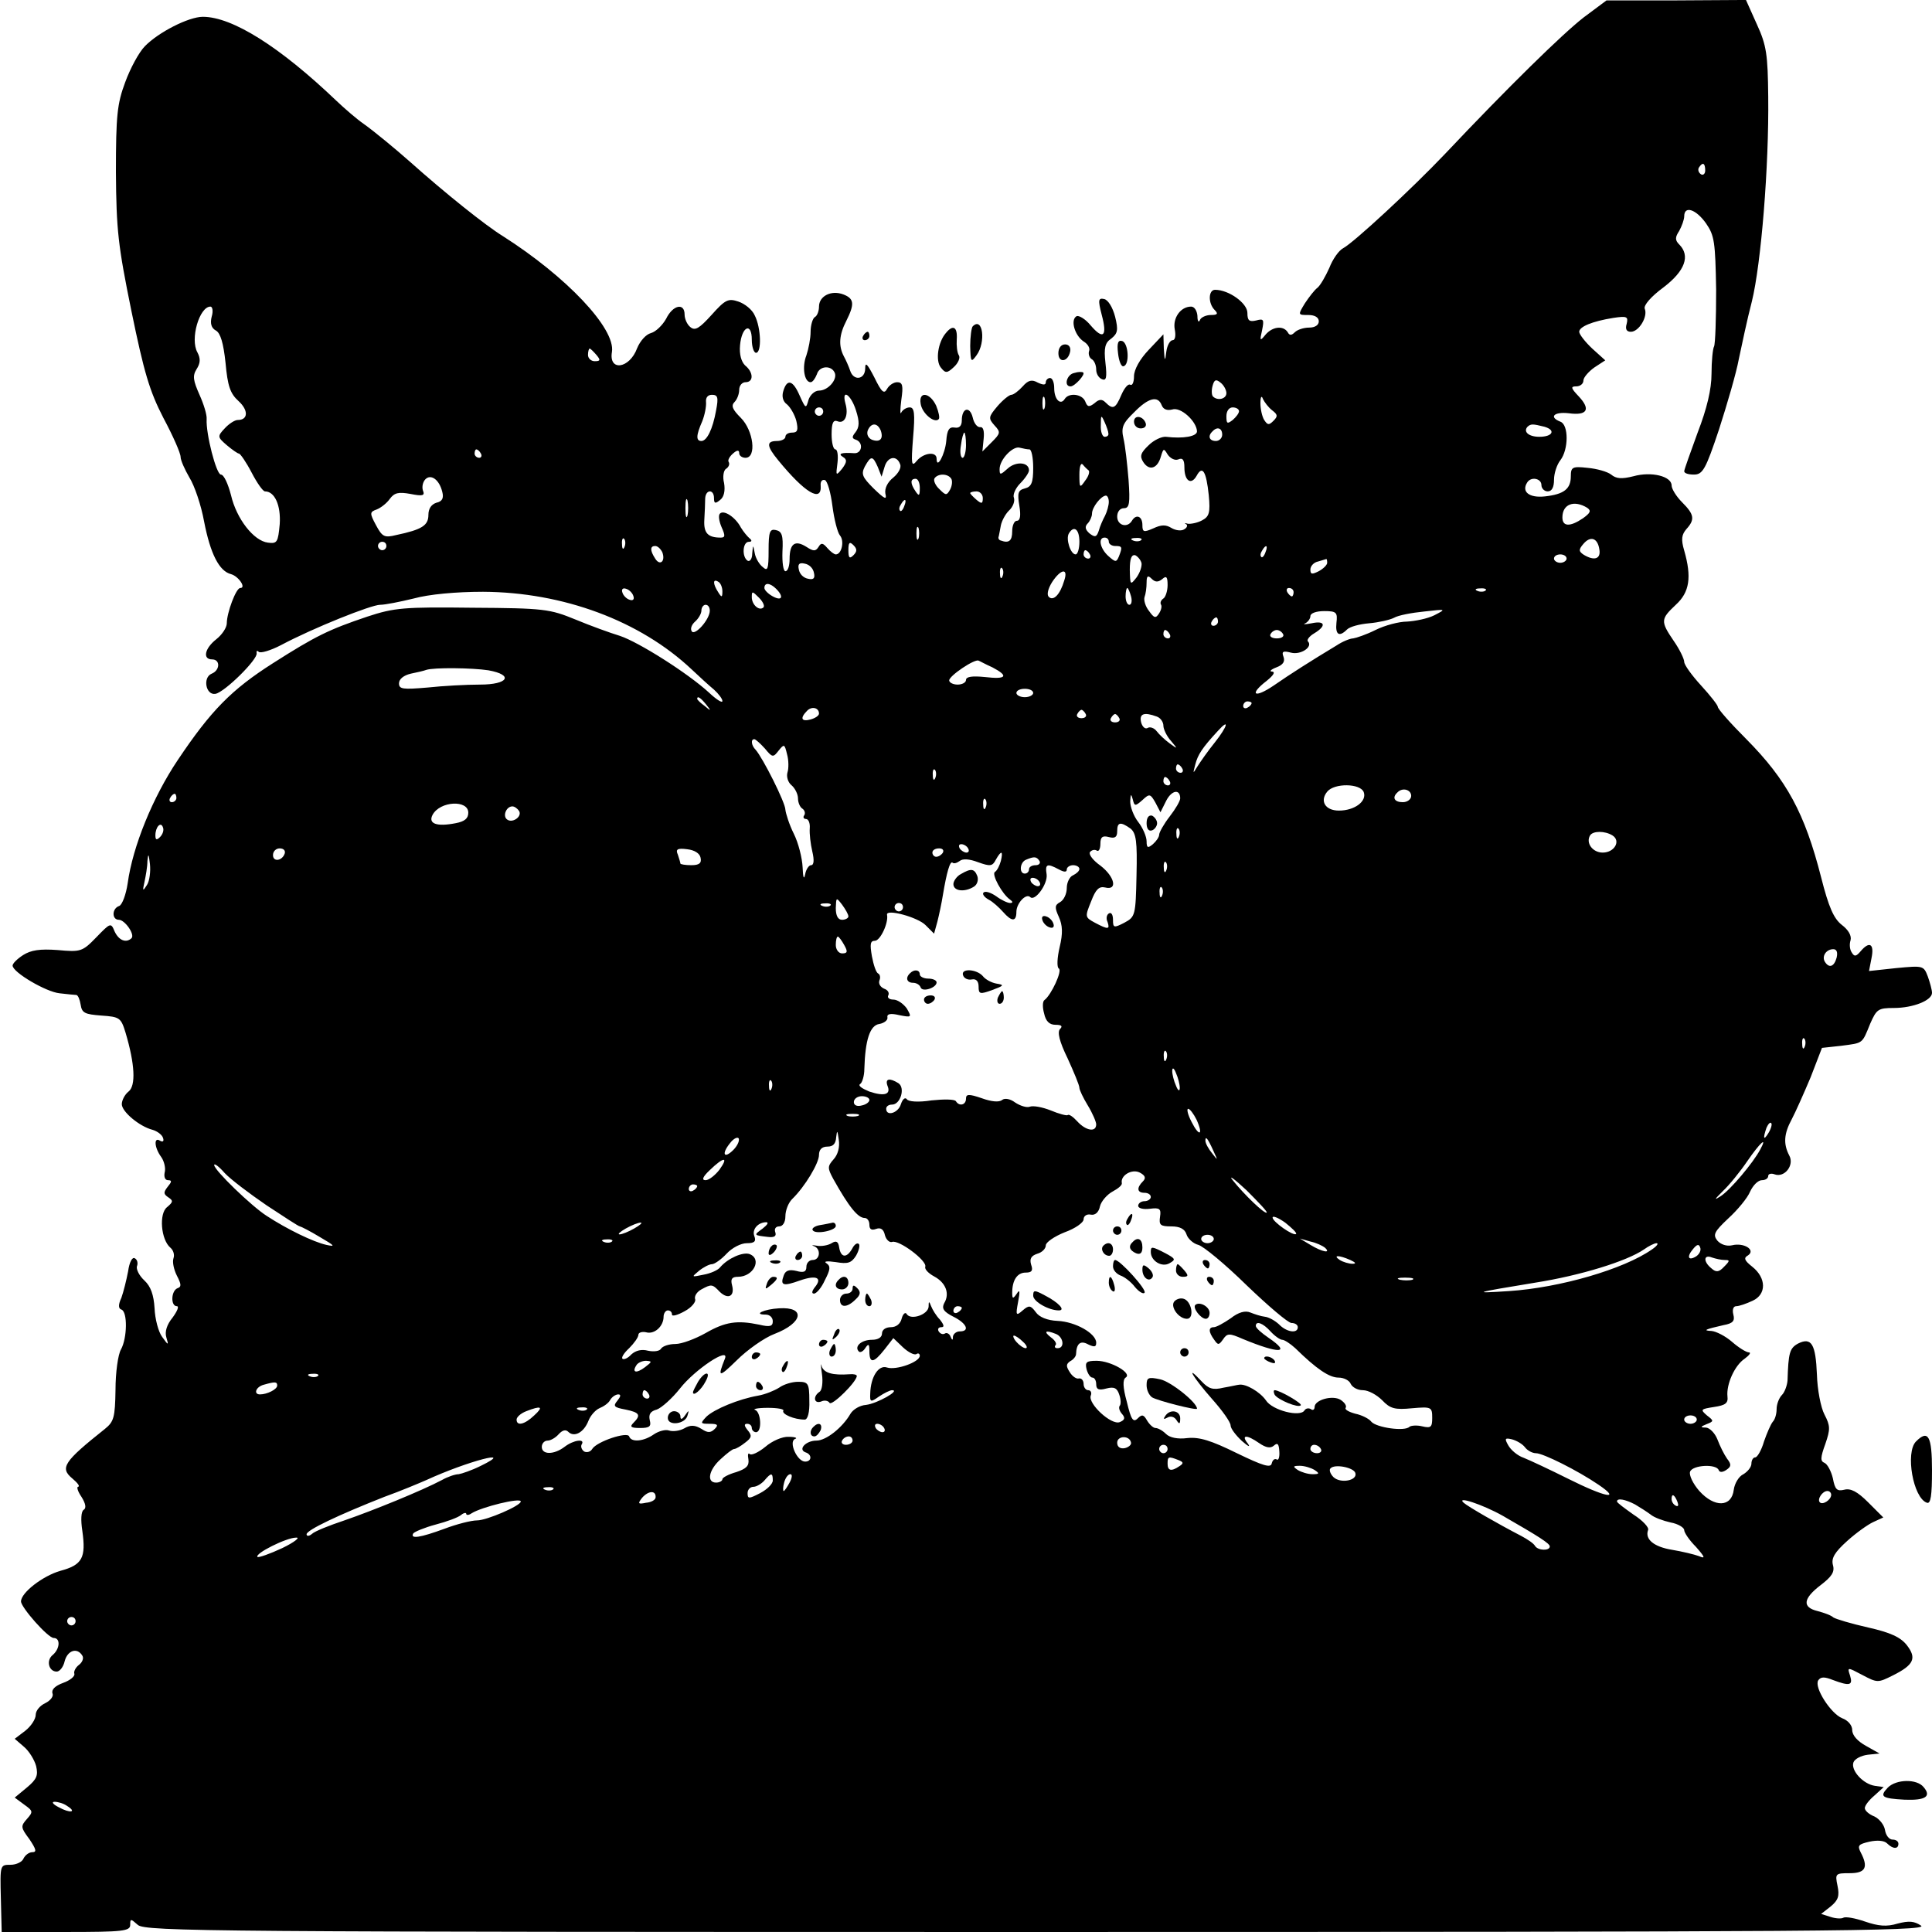 <?xml version="1.0" standalone="no"?>
<!DOCTYPE svg PUBLIC "-//W3C//DTD SVG 20010904//EN"
 "http://www.w3.org/TR/2001/REC-SVG-20010904/DTD/svg10.dtd">
<svg version="1.0" xmlns="http://www.w3.org/2000/svg"
 width="460pt" height="460pt" viewBox="0 0 460 460"
 preserveAspectRatio="xMidYMid meet">
<g transform="translate(0,460) scale(0.1,-0.1)"
fill="#000000" stroke="none">
<path d="M3770 4558 c-50 -39 -178 -164 -330 -325 -78 -82 -216 -210 -242
-224 -10 -5 -25 -26 -33 -47 -9 -20 -21 -41 -28 -47 -7 -5 -20 -22 -30 -37
-17 -28 -17 -28 8 -28 16 0 25 -6 25 -15 0 -9 -9 -15 -23 -15 -13 0 -28 -5
-34 -11 -8 -8 -13 -8 -17 0 -11 17 -37 13 -53 -6 -13 -16 -14 -15 -8 11 5 25
4 28 -14 23 -17 -4 -21 0 -21 18 0 23 -44 55 -77 55 -16 0 -17 -32 -1 -48 9
-9 7 -12 -9 -12 -12 0 -24 -6 -26 -12 -3 -7 -6 -3 -6 10 -1 12 -7 22 -15 22
-25 0 -44 -27 -39 -54 3 -15 1 -26 -5 -26 -6 0 -13 -12 -15 -27 -3 -25 -4 -24
-6 7 l-1 34 -35 -37 c-21 -22 -35 -47 -35 -63 0 -14 -4 -23 -9 -20 -5 3 -14
-8 -21 -24 -14 -33 -20 -36 -38 -18 -8 8 -15 8 -26 -2 -13 -10 -17 -9 -22 4
-7 18 -39 22 -49 6 -10 -16 -25 -1 -25 26 0 13 -4 24 -10 24 -5 0 -10 -5 -10
-10 0 -7 -6 -7 -19 -1 -14 8 -23 6 -36 -9 -10 -11 -22 -20 -27 -20 -5 0 -20
-12 -33 -27 -22 -26 -22 -29 -7 -46 15 -16 14 -19 -7 -40 l-22 -22 3 30 c2 19
-1 29 -8 28 -7 -1 -15 9 -18 23 -7 28 -26 23 -26 -7 0 -13 -6 -19 -17 -17 -13
2 -18 -5 -20 -32 -3 -32 -23 -69 -23 -42 0 18 -31 14 -47 -5 -13 -16 -14 -9
-9 55 5 58 3 72 -8 72 -8 0 -17 -6 -20 -12 -3 -7 -3 6 0 30 5 34 3 42 -10 42
-8 0 -19 -7 -24 -16 -7 -13 -13 -8 -30 27 -17 33 -22 38 -22 22 0 -27 -28 -31
-36 -5 -3 9 -10 25 -15 34 -13 25 -11 51 6 84 20 40 19 53 -7 63 -29 11 -58
-4 -58 -29 0 -10 -4 -22 -10 -25 -5 -3 -10 -19 -10 -35 0 -16 -5 -41 -10 -56
-11 -28 -5 -64 10 -64 5 0 11 9 15 19 6 21 36 22 43 2 5 -16 -17 -41 -38 -41
-10 0 -21 -10 -25 -22 -6 -22 -7 -21 -21 10 -16 37 -30 41 -39 11 -4 -13 -1
-25 9 -32 8 -7 18 -24 22 -39 5 -22 3 -28 -10 -28 -9 0 -16 -4 -16 -10 0 -5
-9 -10 -20 -10 -26 0 -25 -12 3 -46 63 -77 104 -102 101 -60 -1 9 3 15 10 13
6 -2 14 -30 18 -62 4 -31 12 -63 18 -70 11 -13 4 -45 -10 -45 -4 0 -13 7 -20
15 -11 13 -15 13 -21 3 -7 -11 -12 -11 -29 0 -27 17 -40 8 -40 -29 0 -16 -4
-29 -10 -29 -5 0 -8 21 -7 47 2 38 -1 48 -16 51 -14 3 -17 -4 -17 -48 0 -45
-2 -51 -14 -40 -8 6 -17 21 -19 33 -4 21 -4 21 -6 -1 0 -13 -6 -20 -11 -17
-14 9 -12 45 3 45 7 0 8 3 2 8 -5 4 -15 16 -21 26 -13 25 -41 43 -50 33 -4 -4
-2 -18 4 -32 9 -20 9 -25 -2 -25 -31 0 -41 11 -39 43 1 17 2 40 2 50 1 22 21
23 21 1 0 -13 3 -14 15 -4 9 7 12 22 9 40 -4 15 -1 31 5 34 6 4 9 11 6 16 -3
4 2 13 10 20 10 9 15 9 15 1 0 -6 7 -11 15 -11 27 0 19 65 -11 95 -20 20 -24
29 -15 38 6 6 11 19 11 29 0 10 7 18 15 18 20 0 19 24 -1 40 -9 9 -14 26 -12
48 4 45 28 56 28 13 0 -17 5 -31 10 -31 14 0 12 60 -3 89 -6 14 -24 28 -39 33
-24 8 -31 5 -64 -32 -29 -32 -39 -38 -50 -29 -8 6 -14 20 -14 30 0 29 -28 23
-44 -10 -9 -16 -25 -31 -36 -34 -12 -3 -26 -19 -33 -36 -18 -49 -68 -56 -60
-9 9 56 -109 180 -260 276 -42 26 -137 102 -221 177 -35 31 -86 73 -110 90
-16 11 -45 36 -65 55 -135 129 -248 200 -318 200 -34 0 -106 -37 -138 -70 -14
-14 -35 -53 -47 -86 -19 -51 -22 -79 -22 -214 1 -138 5 -174 37 -331 30 -146
43 -190 76 -254 23 -43 41 -84 41 -93 0 -8 10 -30 21 -49 12 -19 28 -66 35
-105 15 -77 36 -118 64 -125 18 -5 37 -33 22 -33 -10 0 -32 -59 -32 -84 0 -10
-11 -27 -25 -38 -28 -22 -33 -48 -10 -48 20 0 19 -26 -1 -34 -22 -9 -14 -52 9
-48 22 4 102 83 98 97 -1 5 1 7 5 3 4 -4 28 3 53 16 77 41 215 96 236 96 12 0
47 7 80 15 36 10 101 16 165 16 191 -1 374 -69 497 -185 18 -17 42 -39 53 -48
11 -10 20 -22 20 -27 0 -6 -15 4 -32 20 -50 46 -167 120 -212 135 -23 7 -70
24 -106 39 -61 25 -75 27 -245 28 -164 2 -186 0 -250 -21 -92 -31 -123 -46
-225 -111 -99 -63 -148 -113 -227 -231 -59 -88 -107 -205 -119 -293 -4 -27
-13 -51 -20 -54 -18 -6 -18 -33 -1 -33 14 0 39 -35 30 -44 -13 -12 -30 -5 -40
16 -9 22 -10 21 -44 -14 -33 -34 -37 -35 -92 -30 -42 3 -63 0 -82 -12 -14 -9
-25 -20 -25 -25 0 -16 80 -63 112 -66 18 -2 36 -4 40 -4 4 -1 8 -11 10 -23 3
-20 10 -23 49 -26 44 -3 47 -5 58 -41 22 -74 25 -126 7 -140 -9 -7 -16 -21
-16 -30 0 -18 42 -53 73 -61 11 -3 23 -12 25 -19 3 -8 0 -11 -7 -7 -15 10 -14
-16 3 -39 7 -10 11 -27 8 -37 -2 -10 1 -18 8 -18 10 0 9 -4 -1 -16 -10 -13
-10 -17 2 -25 12 -8 11 -11 -3 -23 -20 -15 -15 -78 8 -97 7 -6 10 -17 7 -25
-3 -9 1 -27 8 -41 11 -21 11 -27 2 -30 -16 -6 -17 -43 -2 -43 6 0 1 -12 -10
-27 -14 -17 -19 -34 -15 -47 6 -20 5 -20 -10 1 -9 12 -17 43 -18 68 -2 32 -9
52 -24 66 -13 12 -20 27 -18 34 3 7 1 16 -5 19 -6 4 -13 -9 -16 -31 -4 -21
-11 -49 -16 -63 -8 -17 -7 -26 0 -28 15 -5 14 -68 -1 -95 -7 -12 -13 -55 -13
-96 -1 -66 -4 -76 -25 -93 -98 -78 -108 -93 -78 -118 13 -11 19 -19 14 -20 -4
0 -1 -11 8 -24 10 -16 12 -27 5 -31 -6 -4 -7 -24 -3 -50 9 -64 0 -81 -52 -95
-42 -12 -94 -52 -94 -73 0 -14 64 -87 78 -87 16 0 15 -25 -2 -40 -17 -13 -10
-40 9 -40 7 0 16 11 19 25 7 26 30 33 42 13 4 -6 0 -16 -8 -22 -8 -6 -13 -16
-11 -21 2 -6 -10 -16 -27 -22 -19 -7 -28 -16 -25 -25 3 -7 -5 -17 -17 -23 -13
-6 -23 -18 -23 -28 0 -10 -11 -27 -25 -38 l-25 -19 22 -19 c12 -10 25 -31 29
-46 5 -22 2 -31 -22 -51 l-29 -24 23 -17 c21 -15 21 -17 6 -34 -15 -17 -15
-20 6 -48 16 -24 18 -31 7 -31 -8 0 -17 -7 -21 -15 -3 -8 -17 -15 -31 -15 -25
0 -25 0 -23 -80 l2 -80 153 0 c136 0 153 2 153 17 0 15 1 15 18 0 17 -16 180
-17 2143 -17 1863 0 2121 2 2103 15 -16 11 -29 12 -56 5 -26 -8 -46 -6 -78 5
-23 8 -46 12 -51 9 -5 -3 -19 -2 -31 2 l-22 7 23 18 c18 15 21 25 16 49 -6 29
-5 30 29 30 38 0 45 14 26 50 -8 16 -5 19 21 25 18 4 35 3 42 -4 14 -14 27
-14 27 -1 0 6 -6 10 -14 10 -8 0 -16 10 -18 23 -2 12 -13 26 -25 32 -13 5 -23
14 -23 20 0 6 10 19 23 30 l22 20 -21 3 c-28 4 -58 37 -51 56 3 8 18 16 34 18
l28 3 -32 18 c-20 11 -33 25 -33 38 0 11 -10 23 -24 28 -27 11 -67 73 -57 90
6 9 15 9 35 1 40 -15 48 -13 41 10 -7 21 -7 21 29 2 36 -19 37 -19 73 -1 50
25 57 41 33 72 -15 19 -39 30 -92 42 -40 9 -77 20 -83 24 -5 5 -22 11 -37 15
-38 9 -35 30 7 62 26 20 34 31 29 48 -4 16 4 30 34 57 21 19 49 39 62 45 l24
11 -36 36 c-26 26 -42 34 -57 30 -17 -4 -22 0 -27 27 -4 17 -13 34 -20 37 -10
4 -10 12 2 45 12 35 12 43 -2 70 -9 17 -17 60 -18 95 -3 73 -13 90 -45 74 -20
-11 -23 -22 -25 -88 -1 -12 -7 -28 -13 -34 -7 -7 -13 -22 -13 -34 0 -12 -4
-25 -9 -30 -5 -6 -14 -27 -21 -47 -6 -21 -16 -38 -21 -38 -5 0 -9 -7 -9 -15 0
-8 -9 -19 -19 -25 -11 -5 -21 -22 -23 -37 -5 -42 -46 -43 -82 -3 -15 17 -25
38 -22 46 6 16 62 19 68 4 2 -6 9 -6 18 0 12 8 13 13 2 27 -7 10 -17 30 -23
46 -6 15 -18 27 -27 28 -14 0 -14 2 1 8 18 7 18 8 1 21 -16 14 -15 15 17 20
27 4 34 9 32 25 -3 29 17 74 41 90 11 8 16 15 10 15 -6 0 -24 11 -40 25 -16
14 -38 25 -49 26 -22 1 -15 4 29 14 22 4 27 10 23 25 -3 12 0 20 7 20 7 0 24
6 39 13 33 15 33 54 -1 81 -19 15 -21 21 -10 27 19 13 -10 31 -38 24 -13 -3
-27 2 -35 11 -11 14 -8 21 26 53 22 20 46 49 52 64 7 15 19 27 28 27 8 0 15 4
15 10 0 5 7 7 15 4 24 -9 48 22 35 45 -14 27 -13 51 6 86 9 17 29 62 45 100
l27 70 46 5 c53 7 49 4 69 53 15 34 19 37 56 37 46 0 91 18 91 36 0 7 -5 25
-10 39 -10 26 -11 26 -75 20 l-65 -7 6 31 c7 34 -5 41 -26 16 -11 -13 -15 -13
-21 -3 -5 7 -6 20 -3 29 3 11 -5 25 -21 37 -19 15 -31 42 -49 113 -39 153 -82
232 -178 329 -38 38 -68 72 -68 77 0 4 -18 27 -40 51 -22 24 -40 49 -40 56 0
7 -11 30 -25 50 -32 47 -31 52 5 86 33 30 38 66 20 129 -8 27 -6 38 5 51 21
23 19 35 -10 64 -14 14 -25 32 -25 40 0 22 -48 34 -91 22 -28 -7 -41 -6 -53 4
-9 7 -34 14 -56 16 -36 4 -40 2 -40 -20 0 -30 -16 -43 -62 -48 -37 -4 -56 11
-42 33 9 15 34 10 34 -6 0 -8 7 -15 15 -15 10 0 15 10 15 28 0 15 7 36 15 46
20 26 20 85 0 92 -28 11 -15 24 20 20 44 -6 53 9 24 40 -19 20 -20 24 -6 24 9
0 17 6 17 14 0 7 12 21 26 31 l26 17 -31 28 c-17 16 -31 34 -31 40 0 12 31 25
81 33 33 5 36 3 32 -14 -4 -13 0 -19 10 -19 19 0 41 36 33 55 -3 8 15 29 45
51 51 39 64 75 37 102 -10 10 -10 17 0 32 6 11 12 27 12 35 0 26 28 17 52 -17
20 -29 22 -44 24 -158 0 -69 -2 -129 -5 -135 -3 -5 -6 -35 -6 -65 0 -37 -11
-83 -33 -140 -17 -47 -32 -88 -32 -92 0 -5 10 -8 23 -8 21 0 28 12 60 108 19
59 41 134 47 167 7 33 20 95 31 137 22 89 41 322 39 488 -1 100 -4 122 -27
172 l-26 58 -166 -1 -166 0 -55 -41z m290 -364 c0 -8 -5 -12 -10 -9 -6 4 -8
11 -5 16 9 14 15 11 15 -7z m-3556 -348 c-4 -16 -1 -27 10 -33 11 -6 18 -30
23 -77 5 -55 11 -73 31 -91 24 -22 23 -45 -2 -45 -7 0 -21 -9 -31 -20 -18 -19
-17 -21 5 -40 13 -11 26 -20 29 -20 3 0 17 -20 30 -45 13 -25 27 -45 32 -45
23 0 38 -33 35 -78 -4 -43 -6 -47 -28 -44 -34 4 -75 57 -88 113 -7 27 -17 49
-24 49 -11 0 -36 97 -34 132 1 10 -7 36 -17 58 -15 34 -17 45 -7 61 9 14 10
25 2 40 -18 32 5 109 31 109 5 0 7 -11 3 -24z m916 -91 c10 -12 10 -15 -4 -15
-9 0 -16 7 -16 15 0 8 2 15 4 15 2 0 9 -7 16 -15z m1500 -91 c0 -14 -21 -19
-32 -8 -3 3 -4 14 -1 25 4 15 8 17 19 8 8 -6 14 -18 14 -25z m-1215 -41 c-8
-45 -22 -73 -35 -73 -13 0 -13 13 2 47 6 15 10 36 9 46 -1 10 4 17 14 17 14 0
16 -6 10 -37z m333 0 c9 -28 8 -40 -1 -52 -9 -11 -9 -15 1 -18 19 -7 14 -34
-5 -32 -29 2 -39 -1 -26 -9 10 -6 10 -12 -2 -28 -15 -18 -15 -17 -11 14 2 17
0 32 -5 32 -5 0 -9 16 -9 36 0 27 4 35 14 31 17 -7 27 14 19 42 -10 37 13 22
25 -16z m449 5 c-3 -7 -5 -2 -5 12 0 14 2 19 5 13 2 -7 2 -19 0 -25z m542 -5
c13 -10 14 -14 3 -25 -11 -11 -14 -10 -22 2 -5 8 -9 26 -9 40 0 16 3 19 6 10
4 -8 13 -20 22 -27z m-263 12 c4 -10 13 -13 25 -10 20 7 58 -28 59 -52 0 -12
-32 -18 -74 -13 -10 1 -29 -8 -41 -20 -19 -18 -22 -26 -13 -40 14 -22 34 -16
42 13 6 20 7 20 16 5 6 -9 17 -15 25 -12 11 5 15 -1 15 -19 0 -32 16 -43 29
-20 14 26 23 11 29 -46 4 -42 1 -51 -16 -60 -11 -6 -27 -9 -34 -8 -7 2 -9 2
-4 -1 4 -2 3 -8 -4 -12 -7 -5 -21 -3 -31 3 -13 8 -24 8 -43 -1 -23 -10 -26 -9
-26 8 0 21 -15 27 -25 10 -11 -18 -35 -11 -35 10 0 12 7 20 16 20 13 0 15 11
11 68 -3 37 -8 81 -12 98 -6 26 -2 36 25 62 34 35 57 41 66 17z m-806 -15 c0
-5 -4 -10 -10 -10 -5 0 -10 5 -10 10 0 6 5 10 10 10 6 0 10 -4 10 -10z m990 1
c0 -5 -7 -14 -15 -21 -13 -10 -15 -9 -15 9 0 12 6 21 15 21 8 0 15 -4 15 -9z
m-311 -53 c1 -5 -3 -8 -9 -8 -5 0 -10 12 -9 28 0 24 1 25 9 7 5 -11 9 -23 9
-27z m-542 7 c7 -20 -2 -29 -21 -22 -9 4 -13 13 -10 22 8 19 23 19 31 0z
m1580 9 c28 -8 20 -24 -12 -24 -25 0 -39 12 -28 24 8 7 12 7 40 0z m-767 -19
c0 -8 -7 -15 -15 -15 -16 0 -20 12 -8 23 11 12 23 8 23 -8z m-610 -25 c0 -16
-4 -30 -8 -30 -5 0 -7 14 -4 30 2 17 6 30 8 30 2 0 4 -13 4 -30z m151 -10 c5
0 9 -20 9 -44 0 -35 -4 -45 -20 -49 -16 -4 -18 -11 -13 -41 4 -24 2 -36 -6
-36 -6 0 -11 -11 -11 -25 0 -23 -8 -29 -27 -22 -5 1 -7 6 -5 10 1 4 3 16 5 26
2 10 10 26 19 35 10 9 15 23 12 31 -3 7 4 23 15 34 12 12 21 26 21 31 0 20
-31 22 -50 5 -18 -16 -20 -17 -20 -2 0 23 32 56 48 51 8 -2 18 -4 23 -4z
m-1306 -10 c3 -5 1 -10 -4 -10 -6 0 -11 5 -11 10 0 6 2 10 4 10 3 0 8 -4 11
-10z m945 -32 l9 -23 7 23 c7 25 29 29 37 7 4 -8 -4 -22 -16 -32 -14 -11 -21
-26 -19 -38 4 -16 -1 -14 -28 12 -27 27 -30 34 -21 52 15 27 19 26 31 -1z
m502 -8 c3 -3 0 -14 -8 -24 -13 -19 -14 -18 -14 14 0 18 3 29 8 24 4 -5 10
-11 14 -14z m-1539 -51 c4 -15 0 -23 -14 -26 -12 -4 -19 -14 -19 -29 0 -25
-15 -35 -77 -48 -28 -7 -33 -4 -48 24 -15 28 -15 31 2 37 10 4 24 15 31 25 11
15 21 17 49 12 30 -6 35 -4 30 8 -3 9 0 21 6 27 13 13 33 -1 40 -30z m1212 31
c3 -5 2 -17 -3 -26 -8 -14 -10 -14 -25 1 -10 9 -15 21 -12 26 8 12 32 12 40
-1z m-75 -22 c0 -19 -2 -20 -10 -8 -13 19 -13 30 0 30 6 0 10 -10 10 -22z
m150 -24 c0 -14 -3 -14 -15 -4 -8 7 -15 14 -15 16 0 2 7 4 15 4 8 0 15 -7 15
-16z m-703 -41 c-3 -10 -5 -2 -5 17 0 19 2 27 5 18 2 -10 2 -26 0 -35z m1003
32 c0 -8 -4 -23 -9 -33 -5 -9 -12 -25 -15 -36 -5 -15 -9 -16 -22 -6 -10 9 -12
16 -4 24 5 5 10 16 10 23 0 15 21 42 33 43 4 0 7 -7 7 -15z m-487 -10 c-3 -9
-8 -14 -10 -11 -3 3 -2 9 2 15 9 16 15 13 8 -4z m1626 -4 c10 -7 8 -12 -10
-25 -31 -21 -49 -20 -49 2 0 32 28 42 59 23z m-1592 -73 c-3 -7 -5 -2 -5 12 0
14 2 19 5 13 2 -7 2 -19 0 -25z m383 -8 c0 -16 -4 -30 -9 -30 -12 0 -24 37
-16 50 12 20 25 10 25 -20z m-1083 -12 c-3 -8 -6 -5 -6 6 -1 11 2 17 5 13 3
-3 4 -12 1 -19z m1153 12 c0 -5 7 -10 15 -10 17 0 18 -2 9 -25 -6 -14 -8 -14
-25 1 -20 18 -25 44 -9 44 6 0 10 -4 10 -10z m77 4 c-3 -3 -12 -4 -19 -1 -8 3
-5 6 6 6 11 1 17 -2 13 -5z m1091 -22 c4 -23 -12 -28 -37 -13 -12 8 -13 12 -1
26 17 20 34 14 38 -13z m-2888 8 c0 -5 -4 -10 -10 -10 -5 0 -10 5 -10 10 0 6
5 10 10 10 6 0 10 -4 10 -10z m1112 -22 c-9 -9 -12 -7 -12 12 0 19 3 21 12 12
9 -9 9 -15 0 -24z m-455 7 c8 -22 -6 -33 -17 -15 -13 20 -12 30 0 30 6 0 13
-7 17 -15z m1436 0 c-3 -9 -8 -14 -10 -11 -3 3 -2 9 2 15 9 16 15 13 8 -4z
m-418 -5 c3 -5 1 -10 -4 -10 -6 0 -11 5 -11 10 0 6 2 10 4 10 3 0 8 -4 11 -10z
m123 -21 c1 -8 -4 -23 -12 -34 -15 -19 -15 -18 -16 18 0 27 4 37 13 35 6 -3
13 -11 15 -19z m1012 11 c0 -5 -7 -10 -15 -10 -8 0 -15 5 -15 10 0 6 7 10 15
10 8 0 15 -4 15 -10z m-570 -10 c0 -5 -9 -14 -20 -20 -16 -8 -20 -8 -20 4 0 8
8 17 18 19 9 3 18 5 20 6 1 0 2 -3 2 -9z m-1222 -24 c3 -13 -1 -17 -14 -14
-11 2 -20 11 -22 22 -3 13 1 17 14 14 11 -2 20 -11 22 -22z m449 -8 c-3 -8 -6
-5 -6 6 -1 11 2 17 5 13 3 -3 4 -12 1 -19z m147 -10 c-10 -34 -26 -50 -37 -39
-5 5 -2 19 8 35 21 32 39 34 29 4z m233 3 c10 9 13 6 13 -14 0 -14 -5 -29 -10
-32 -6 -4 -8 -10 -6 -14 3 -4 1 -13 -4 -21 -8 -13 -12 -12 -24 5 -9 11 -13 26
-11 33 3 8 5 23 5 35 0 16 3 18 12 9 8 -8 15 -9 25 -1z m-1047 -29 c0 -15 -2
-15 -10 -2 -13 20 -13 33 0 25 6 -3 10 -14 10 -23z m128 6 c19 -19 14 -30 -8
-18 -11 6 -20 15 -20 20 0 14 14 12 28 -2z m-340 -17 c3 -8 -1 -12 -9 -9 -7 2
-15 10 -17 17 -3 8 1 12 9 9 7 -2 15 -10 17 -17z m1185 -1 c3 -11 1 -20 -4
-20 -5 0 -9 9 -9 20 0 11 2 20 4 20 2 0 6 -9 9 -20z m387 10 c0 -5 -2 -10 -4
-10 -3 0 -8 5 -11 10 -3 6 -1 10 4 10 6 0 11 -4 11 -10z m457 4 c-3 -3 -12 -4
-19 -1 -8 3 -5 6 6 6 11 1 17 -2 13 -5z m-1719 -40 c-10 -10 -28 6 -28 24 0
15 1 15 17 -1 9 -9 14 -19 11 -23z m-128 -8 c0 -21 -36 -61 -43 -49 -4 6 0 16
8 23 8 7 15 19 15 26 0 8 5 14 10 14 6 0 10 -6 10 -14z m1492 -29 c-3 -29 7
-34 25 -16 7 7 30 13 53 15 23 2 49 8 59 13 10 6 42 12 72 15 53 6 53 6 24 -9
-16 -8 -46 -14 -65 -15 -19 0 -53 -9 -75 -20 -22 -11 -46 -19 -53 -20 -7 0
-25 -7 -40 -17 -63 -38 -110 -68 -149 -95 -47 -32 -60 -22 -17 11 16 13 21 21
13 22 -8 0 -3 5 10 10 16 6 21 14 17 25 -5 13 -1 15 18 10 23 -6 53 14 40 27
-3 3 3 12 15 19 30 18 26 31 -6 24 -16 -3 -22 -3 -15 0 6 3 12 11 12 17 0 7
14 12 33 12 29 0 32 -3 29 -28z m-282 3 c0 -5 -5 -10 -11 -10 -5 0 -7 5 -4 10
3 6 8 10 11 10 2 0 4 -4 4 -10z m-115 -30 c3 -5 1 -10 -4 -10 -6 0 -11 5 -11
10 0 6 2 10 4 10 3 0 8 -4 11 -10z m270 0 c3 -5 -3 -10 -15 -10 -12 0 -18 5
-15 10 3 6 10 10 15 10 5 0 12 -4 15 -10z m-692 -79 c40 -21 33 -29 -18 -23
-30 3 -45 1 -45 -7 0 -6 -9 -11 -20 -11 -11 0 -20 5 -20 10 0 11 61 52 70 47
3 -1 17 -9 33 -16z m-1200 -7 c61 -11 47 -34 -20 -34 -32 0 -88 -3 -125 -7
-59 -5 -68 -4 -68 10 0 10 11 19 28 23 15 3 32 7 37 9 18 6 109 5 148 -1z
m1297 -54 c0 -5 -9 -10 -20 -10 -11 0 -20 5 -20 10 0 6 9 10 20 10 11 0 20 -4
20 -10z m-779 -27 c13 -16 12 -17 -3 -4 -10 7 -18 15 -18 17 0 8 8 3 21 -13z
m1299 3 c0 -3 -4 -8 -10 -11 -5 -3 -10 -1 -10 4 0 6 5 11 10 11 6 0 10 -2 10
-4z m-1030 -25 c0 -5 -9 -11 -20 -14 -22 -6 -26 3 -8 21 11 11 28 7 28 -7z
m635 -1 c3 -5 -1 -10 -10 -10 -9 0 -13 5 -10 10 3 6 8 10 10 10 2 0 7 -4 10
-10z m80 -10 c3 -5 -1 -10 -10 -10 -9 0 -13 5 -10 10 3 6 8 10 10 10 2 0 7 -4
10 -10z m89 4 c9 -3 16 -13 16 -22 0 -8 8 -25 18 -36 17 -20 16 -20 -3 -6 -11
8 -25 21 -31 29 -6 8 -16 11 -21 8 -6 -4 -13 2 -16 13 -5 21 7 25 37 14z m139
-61 c-17 -21 -35 -47 -42 -58 -11 -18 -11 -18 -5 5 6 23 16 39 54 80 28 31 23
11 -7 -27z m-1072 -15 c18 -22 20 -22 33 -5 13 16 14 16 20 -9 4 -14 4 -34 1
-43 -3 -10 1 -24 10 -31 8 -7 15 -21 15 -31 0 -10 5 -21 10 -24 6 -4 8 -11 5
-16 -4 -5 -1 -9 4 -9 6 0 10 -10 9 -22 -1 -13 2 -38 6 -55 5 -21 4 -33 -3 -33
-5 0 -12 -10 -14 -22 -3 -14 -5 -7 -6 17 -1 22 -10 58 -21 80 -11 22 -19 48
-20 57 0 17 -54 124 -71 143 -10 10 -12 25 -3 25 3 0 14 -10 25 -22z m994 -48
c3 -5 1 -10 -4 -10 -6 0 -11 5 -11 10 0 6 2 10 4 10 3 0 8 -4 11 -10z m-588
-22 c-3 -8 -6 -5 -6 6 -1 11 2 17 5 13 3 -3 4 -12 1 -19z m558 -8 c3 -5 1 -10
-4 -10 -6 0 -11 5 -11 10 0 6 2 10 4 10 3 0 8 -4 11 -10z m462 -26 c8 -22 -22
-44 -59 -44 -33 0 -46 23 -28 45 17 21 79 20 87 -1z m-437 -15 c0 -6 -11 -25
-25 -43 -14 -18 -25 -38 -25 -43 0 -6 -7 -16 -15 -23 -12 -10 -15 -9 -15 7 0
11 -9 32 -20 46 -11 14 -19 36 -19 49 1 18 2 19 6 5 4 -17 6 -17 23 -2 17 16
19 15 31 -6 l12 -23 14 28 c13 25 33 28 33 5z m550 6 c0 -8 -9 -15 -20 -15
-20 0 -26 11 -13 23 12 13 33 7 33 -8z m-2940 -5 c0 -5 -5 -10 -11 -10 -5 0
-7 5 -4 10 3 6 8 10 11 10 2 0 4 -4 4 -10z m1927 -22 c-3 -8 -6 -5 -6 6 -1 11
2 17 5 13 3 -3 4 -12 1 -19z m-1232 -13 c0 -14 -9 -21 -30 -25 -46 -9 -66 -1
-55 20 18 33 85 36 85 5z m121 4 c8 -14 -18 -31 -30 -19 -9 9 0 30 14 30 5 0
12 -5 16 -11z m-855 -62 c-8 -8 -11 -7 -11 4 0 20 13 34 18 19 3 -7 -1 -17 -7
-23z m2311 20 c13 -11 16 -30 14 -111 -2 -96 -3 -99 -29 -113 -25 -13 -27 -12
-27 7 0 12 -4 19 -10 15 -5 -3 -7 -12 -3 -20 6 -18 2 -19 -30 -2 -24 13 -24
14 -9 51 11 29 19 36 33 33 31 -8 23 26 -11 52 -17 12 -28 26 -25 32 4 5 11 7
16 4 5 -4 9 4 9 16 0 16 5 20 20 16 15 -4 20 0 20 14 0 22 8 23 32 6z m115
-19 c-3 -8 -6 -5 -6 6 -1 11 2 17 5 13 3 -3 4 -12 1 -19z m1032 3 c21 -13 5
-41 -23 -41 -24 0 -41 23 -30 41 7 11 35 11 53 0z m-1534 -31 c3 -5 2 -10 -4
-10 -5 0 -13 5 -16 10 -3 6 -2 10 4 10 5 0 13 -4 16 -10z m-1627 -12 c-6 -18
-28 -21 -28 -4 0 9 7 16 16 16 9 0 14 -5 12 -12z m990 -10 c3 -13 -3 -18 -22
-18 -14 0 -26 2 -26 4 0 2 -3 12 -6 21 -6 13 -1 16 22 13 18 -2 30 -10 32 -20z
m577 12 c-3 -5 -10 -10 -16 -10 -5 0 -9 5 -9 10 0 6 7 10 16 10 8 0 12 -4 9
-10z m-1895 -77 c-10 -16 -11 -15 -6 7 3 14 7 36 7 50 2 19 3 18 6 -7 2 -18
-1 -41 -7 -50z m2033 57 c-3 -11 -9 -23 -14 -26 -9 -5 17 -53 36 -66 7 -5 7
-8 0 -8 -6 0 -21 7 -33 16 -13 9 -26 13 -30 9 -4 -3 1 -11 12 -17 10 -5 25
-19 34 -29 21 -24 32 -24 32 0 0 20 23 45 33 35 11 -11 42 31 39 54 -4 25 1
27 29 12 13 -7 19 -7 19 0 0 5 7 10 15 10 8 0 15 -4 15 -9 0 -5 -7 -11 -15
-15 -8 -3 -15 -17 -15 -30 0 -14 -7 -29 -16 -34 -13 -7 -13 -13 -3 -35 9 -20
10 -39 2 -72 -6 -26 -7 -48 -2 -51 9 -5 -18 -63 -34 -75 -5 -3 -5 -18 -1 -32
4 -19 13 -27 27 -27 14 0 18 -3 11 -10 -7 -7 -2 -29 18 -70 15 -33 28 -64 28
-70 0 -5 9 -24 20 -42 11 -18 20 -39 20 -45 0 -20 -25 -15 -45 7 -10 11 -20
18 -23 15 -2 -2 -21 3 -40 11 -20 8 -42 12 -50 9 -7 -3 -23 2 -35 10 -12 9
-25 11 -31 6 -7 -6 -26 -4 -48 4 -32 11 -38 10 -38 -1 0 -15 -16 -19 -24 -6
-3 5 -29 5 -58 2 -32 -5 -56 -3 -59 3 -4 5 -10 0 -14 -12 -6 -21 -35 -30 -35
-11 0 6 6 10 14 10 20 0 32 40 15 51 -21 13 -32 11 -26 -6 9 -21 -7 -26 -43
-14 -17 7 -28 14 -22 18 5 3 10 20 10 36 2 68 13 104 36 107 11 2 20 9 19 15
-2 9 7 11 28 6 30 -6 30 -5 18 16 -8 11 -22 21 -32 21 -10 0 -15 5 -12 10 3 6
-1 13 -10 16 -9 4 -14 12 -11 20 3 7 1 14 -3 16 -5 2 -11 20 -15 41 -5 29 -4
37 7 37 13 0 33 43 29 62 -3 15 74 -6 92 -25 l20 -20 8 29 c4 16 10 44 13 63
9 54 17 82 23 77 3 -3 10 -1 17 4 7 6 23 5 44 -3 28 -10 34 -10 42 6 13 23 18
22 12 -3z m92 0 c3 -5 -1 -10 -9 -10 -9 0 -16 -4 -16 -10 0 -5 -4 -10 -10 -10
-14 0 -12 27 3 33 19 8 25 8 32 -3z m302 -22 c-3 -8 -6 -5 -6 6 -1 11 2 17 5
13 3 -3 4 -12 1 -19z m-302 -28 c3 -5 2 -10 -4 -10 -5 0 -13 5 -16 10 -3 6 -2
10 4 10 5 0 13 -4 16 -10z m292 -32 c-3 -8 -6 -5 -6 6 -1 11 2 17 5 13 3 -3 4
-12 1 -19z m-747 -50 c0 -4 -7 -8 -15 -8 -10 0 -15 10 -15 28 1 26 1 26 15 8
8 -11 15 -23 15 -28z m-43 26 c-3 -3 -12 -4 -19 -1 -8 3 -5 6 6 6 11 1 17 -2
13 -5z m173 -4 c0 -5 -4 -10 -10 -10 -5 0 -10 5 -10 10 0 6 5 10 10 10 6 0 10
-4 10 -10z m-140 -90 c9 -16 8 -20 -5 -20 -8 0 -15 9 -15 20 0 11 2 20 5 20 2
0 9 -9 15 -20z m2363 -30 c-6 -22 -18 -26 -28 -10 -8 13 3 30 20 30 8 0 11 -7
8 -20z m-76 -212 c-3 -8 -6 -5 -6 6 -1 11 2 17 5 13 3 -3 4 -12 1 -19z m-1520
-30 c-3 -8 -6 -5 -6 6 -1 11 2 17 5 13 3 -3 4 -12 1 -19z m32 -68 c0 -9 -4 -8
-9 5 -5 11 -9 27 -9 35 0 9 4 8 9 -5 5 -11 9 -27 9 -35z m-972 -2 c-3 -8 -6
-5 -6 6 -1 11 2 17 5 13 3 -3 4 -12 1 -19z m233 -27 c0 -5 -8 -11 -18 -13 -11
-3 -19 0 -19 8 0 8 9 14 19 14 10 0 18 -4 18 -9z m779 -47 c17 -38 6 -41 -12
-5 -9 17 -12 31 -8 31 4 0 13 -12 20 -26z m-806 9 c-7 -2 -19 -2 -25 0 -7 3
-2 5 12 5 14 0 19 -2 13 -5z m2168 -40 c-12 -20 -14 -14 -5 12 4 9 9 14 11 11
3 -2 0 -13 -6 -23z m-2226 -63 c-15 -17 -15 -21 -1 -47 38 -68 59 -93 75 -93
6 0 11 -7 11 -16 0 -11 5 -14 16 -10 11 4 18 -1 21 -15 3 -11 11 -18 17 -16
16 6 84 -45 79 -59 -2 -6 8 -16 21 -23 28 -15 38 -41 24 -64 -6 -12 -2 -20 22
-32 32 -16 40 -35 15 -35 -8 0 -15 -6 -16 -12 0 -10 -2 -10 -6 0 -2 6 -9 10
-13 7 -5 -3 -11 -1 -15 5 -3 5 -1 10 6 10 8 0 7 5 -3 18 -9 9 -18 24 -21 32
-5 13 -6 12 -6 -1 -1 -19 -42 -33 -52 -18 -3 6 -9 1 -12 -10 -3 -13 -13 -21
-26 -21 -12 0 -21 -6 -21 -15 0 -9 -9 -15 -24 -15 -25 0 -43 -16 -31 -28 3 -3
10 0 15 8 8 12 10 10 10 -7 0 -30 10 -29 36 4 l21 27 23 -22 c13 -12 27 -19
32 -16 4 3 8 1 8 -4 0 -15 -56 -35 -78 -28 -20 7 -39 -22 -40 -62 -1 -21 1
-21 21 -7 12 8 26 15 31 15 21 0 -36 -32 -62 -35 -15 -1 -31 -11 -37 -21 -19
-33 -58 -64 -81 -64 -25 0 -45 -21 -26 -28 16 -5 15 -22 -1 -22 -19 0 -40 47
-24 54 7 2 0 5 -15 5 -15 1 -40 -10 -56 -24 -16 -13 -33 -21 -37 -17 -4 4 -5
-2 -3 -13 2 -15 -5 -22 -29 -30 -18 -5 -33 -13 -33 -17 0 -4 -7 -8 -15 -8 -23
0 -18 30 11 56 14 13 28 24 32 24 4 0 16 7 26 15 16 12 17 17 6 30 -8 10 -9
15 -1 15 6 0 11 -4 11 -10 0 -5 5 -10 10 -10 15 0 12 48 -2 53 -7 2 6 5 30 5
23 0 40 -3 37 -7 -4 -8 26 -21 51 -21 7 0 12 17 11 45 0 42 -3 45 -27 45 -14
0 -34 -6 -45 -14 -11 -7 -33 -16 -50 -19 -46 -8 -104 -32 -123 -50 -15 -16
-15 -17 8 -17 19 0 21 -3 12 -12 -10 -10 -17 -10 -32 0 -15 9 -26 10 -41 1
-11 -6 -27 -8 -36 -5 -8 3 -24 -1 -36 -9 -24 -17 -54 -20 -59 -5 -4 12 -77
-12 -88 -30 -4 -7 -13 -9 -19 -6 -6 4 -9 12 -6 17 9 14 -19 11 -41 -6 -25 -19
-54 -19 -54 0 0 8 6 15 14 15 7 0 19 7 26 15 9 10 17 12 23 6 14 -14 37 -2 48
26 5 13 17 26 26 30 10 4 22 12 26 20 4 7 13 13 19 13 7 0 6 -5 -2 -15 -11
-13 -8 -16 19 -21 34 -7 38 -13 19 -32 -9 -9 -6 -12 16 -12 23 0 27 4 23 19
-3 14 2 21 17 25 11 4 36 26 55 50 35 45 119 101 107 71 -18 -45 -15 -46 28
-4 25 25 66 54 90 63 68 26 75 65 11 61 -36 -2 -63 -15 -32 -15 10 0 17 -7 17
-16 0 -12 -7 -14 -32 -8 -53 11 -81 7 -128 -20 -25 -14 -57 -26 -72 -26 -15 0
-30 -5 -34 -11 -3 -6 -17 -8 -31 -5 -15 4 -29 1 -40 -9 -8 -9 -18 -13 -21 -10
-3 3 4 14 16 25 12 12 22 26 22 32 0 5 8 8 18 6 20 -6 42 14 42 37 0 8 5 15
10 15 6 0 10 -4 10 -10 0 -5 14 -1 30 8 17 9 28 23 25 29 -2 7 4 17 15 23 24
13 26 13 44 -6 20 -19 36 -10 29 16 -4 15 0 20 14 20 37 0 58 42 28 54 -16 6
-52 -10 -70 -31 -5 -7 -23 -15 -40 -18 -29 -6 -29 -6 -11 9 11 9 25 16 31 16
6 0 22 11 35 25 13 14 34 25 48 25 18 0 23 4 18 17 -6 16 9 33 29 33 6 -1 1
-7 -9 -15 -22 -16 -22 -16 12 -20 16 -2 21 2 18 11 -3 8 1 14 9 14 9 0 15 10
15 24 0 14 7 32 16 41 31 30 64 86 64 105 0 13 7 20 20 20 14 0 20 7 21 23 2
17 3 16 6 -6 3 -18 -2 -36 -12 -47z m-239 22 c-22 -22 -29 -10 -8 16 9 12 19
16 21 11 2 -6 -4 -18 -13 -27z m1143 -2 c11 -24 11 -24 -3 -6 -9 11 -16 24
-16 30 0 12 5 7 19 -24z m1302 3 c-17 -32 -71 -96 -94 -111 -17 -11 -15 -8 5
12 15 14 41 46 58 71 31 45 49 61 31 28z m-2478 -48 c-10 -13 -25 -25 -33 -25
-10 0 -7 8 10 24 33 32 46 33 23 1z m-1078 -85 c41 -27 76 -50 79 -50 2 0 24
-11 47 -25 36 -21 39 -24 16 -19 -31 7 -93 37 -142 69 -36 23 -125 109 -125
121 0 5 11 -3 25 -19 14 -15 59 -49 100 -77z m2086 57 c-15 -15 -14 -27 4 -27
8 0 15 -4 15 -10 0 -5 -7 -10 -15 -10 -8 0 -15 -5 -15 -11 0 -6 12 -9 28 -7
23 3 27 0 24 -19 -3 -20 1 -23 27 -23 20 0 32 -6 36 -19 3 -10 16 -22 28 -25
12 -3 64 -46 115 -96 51 -49 99 -90 107 -90 8 0 15 -4 15 -10 0 -16 -27 -12
-45 7 -10 9 -24 17 -34 18 -9 1 -24 6 -34 10 -12 5 -28 1 -47 -14 -16 -11 -34
-21 -40 -21 -13 0 -13 -11 1 -30 9 -13 11 -13 21 1 10 15 15 15 47 1 87 -36
117 -35 61 3 -16 11 -30 23 -30 28 0 13 17 7 35 -13 10 -11 23 -20 28 -20 5 0
19 -9 31 -20 51 -50 81 -70 103 -70 13 0 26 -7 29 -15 4 -8 16 -15 29 -15 13
0 33 -11 46 -24 19 -20 30 -23 71 -19 46 4 48 3 48 -23 0 -22 -3 -25 -24 -20
-12 3 -26 2 -30 -1 -11 -12 -79 -2 -91 12 -5 7 -23 16 -38 19 -15 4 -26 10
-23 14 3 5 -3 13 -12 19 -19 12 -62 0 -62 -17 0 -6 -4 -9 -9 -5 -5 3 -12 2
-15 -3 -10 -17 -77 0 -92 24 -14 20 -48 40 -64 37 -3 0 -19 -4 -37 -7 -25 -6
-35 -3 -52 15 -41 44 -20 9 24 -41 25 -28 45 -56 45 -64 0 -7 12 -23 27 -37
15 -13 21 -16 14 -6 -17 21 -3 22 27 1 16 -11 27 -13 35 -6 9 8 12 4 13 -14 1
-13 -2 -22 -6 -19 -5 3 -10 -1 -12 -9 -2 -12 -21 -6 -83 24 -61 30 -89 39
-118 36 -23 -3 -42 1 -51 10 -8 8 -19 14 -25 14 -5 0 -14 8 -20 18 -8 14 -12
15 -22 5 -11 -11 -16 -3 -26 39 -10 36 -10 53 -3 58 17 10 -35 40 -69 40 -24
0 -28 -3 -24 -20 3 -11 9 -20 14 -20 5 0 9 -7 9 -16 0 -12 6 -15 24 -10 19 5
26 1 31 -15 4 -11 4 -23 1 -26 -3 -4 -1 -12 5 -19 9 -10 7 -15 -5 -20 -20 -8
-76 44 -69 63 3 7 0 13 -6 13 -6 0 -11 7 -11 15 0 8 -5 14 -11 13 -6 -2 -16 5
-22 15 -9 14 -9 19 1 26 8 4 14 12 14 17 1 26 11 33 29 23 15 -7 19 -6 19 4 0
22 -49 50 -92 52 -24 1 -44 9 -52 21 -12 16 -16 17 -31 4 -16 -14 -17 -12 -11
20 5 26 4 31 -3 20 -9 -13 -11 -13 -11 2 0 30 12 48 32 48 15 0 18 5 13 19 -4
14 0 21 15 26 11 3 20 12 20 20 0 7 20 21 45 31 25 9 45 23 45 31 0 8 8 13 17
11 10 -2 19 5 22 20 3 12 17 28 30 35 13 7 23 15 22 20 -4 18 24 35 43 25 13
-7 15 -13 7 -21z m295 -74 c-4 -5 -54 43 -81 77 -11 14 4 3 33 -24 28 -28 50
-51 48 -53z m-1356 63 c0 -3 -4 -8 -10 -11 -5 -3 -10 -1 -10 4 0 6 5 11 10 11
6 0 10 -2 10 -4z m1426 -114 c-6 -6 -56 29 -56 39 0 5 13 0 30 -12 16 -13 28
-24 26 -27z m-1576 13 c-14 -8 -29 -14 -35 -14 -5 0 1 6 15 14 14 8 30 14 35
14 6 0 -1 -6 -15 -14z m1380 -25 c0 -5 -7 -10 -15 -10 -8 0 -15 5 -15 10 0 6
7 10 15 10 8 0 15 -4 15 -10z m-1433 -6 c-3 -3 -12 -4 -19 -1 -8 3 -5 6 6 6
11 1 17 -2 13 -5z m1698 -15 c15 -14 -7 -10 -35 7 l-25 15 25 -7 c14 -3 29
-10 35 -15z m778 -4 c-67 -47 -219 -91 -340 -99 -92 -6 -84 -4 62 20 108 17
218 51 259 79 11 8 25 15 30 15 6 0 1 -7 -11 -15z m106 -16 c-19 -12 -24 -2
-8 17 9 11 14 13 17 4 3 -7 -2 -16 -9 -21z m-824 -9 c13 -6 15 -9 5 -9 -8 0
-22 4 -30 9 -18 12 -2 12 25 0z m892 0 c12 0 12 -2 -2 -16 -12 -13 -19 -14
-30 -4 -20 16 -19 34 1 26 9 -3 22 -6 31 -6z m-744 -47 c-7 -2 -21 -2 -30 0
-10 3 -4 5 12 5 17 0 24 -2 18 -5z m-1073 -67 c0 -3 -4 -8 -10 -11 -5 -3 -10
-1 -10 4 0 6 5 11 10 11 6 0 10 -2 10 -4z m224 -62 c18 -7 22 -34 4 -34 -6 0
-8 3 -5 7 4 3 -1 12 -11 19 -18 14 -13 18 12 8z m-78 -19 c9 -8 11 -15 6 -15
-5 0 -15 7 -22 15 -7 8 -9 15 -6 15 4 0 14 -7 22 -15z m-900 -60 c-21 -16 -32
-13 -21 4 3 6 14 11 23 11 15 -1 15 -2 -2 -15z m-779 -21 c-3 -3 -12 -4 -19
-1 -8 3 -5 6 6 6 11 1 17 -2 13 -5z m-97 -23 c0 -9 -24 -21 -41 -21 -16 0 -10
18 9 23 28 8 32 7 32 -2z m885 -21 c3 -5 1 -10 -4 -10 -6 0 -11 5 -11 10 0 6
2 10 4 10 3 0 8 -4 11 -10z m-273 -50 c-23 -22 -42 -26 -42 -10 0 6 10 15 23
20 36 14 42 11 19 -10z m125 14 c-3 -3 -12 -4 -19 -1 -8 3 -5 6 6 6 11 1 17
-2 13 -5z m2643 -24 c0 -5 -7 -10 -15 -10 -8 0 -15 5 -15 10 0 6 7 10 15 10 8
0 15 -4 15 -10z m-1935 -20 c3 -5 2 -10 -4 -10 -5 0 -13 5 -16 10 -3 6 -2 10
4 10 5 0 13 -4 16 -10z m-75 -30 c0 -5 -7 -10 -16 -10 -8 0 -12 5 -9 10 3 6
10 10 16 10 5 0 9 -4 9 -10z m663 -5 c1 -5 -6 -11 -15 -13 -11 -2 -18 3 -18
13 0 17 30 18 33 0z m938 -11 c6 -8 18 -14 26 -14 17 0 99 -41 149 -75 56 -38
16 -30 -72 14 -44 22 -91 44 -106 50 -15 5 -31 19 -37 30 -9 16 -8 18 9 14 11
-3 25 -11 31 -19z m-851 -4 c0 -5 -4 -10 -10 -10 -5 0 -10 5 -10 10 0 6 5 10
10 10 6 0 10 -4 10 -10z m365 0 c3 -5 -1 -10 -9 -10 -9 0 -16 5 -16 10 0 6 4
10 9 10 6 0 13 -4 16 -10z m-2000 -40 c-22 -11 -46 -19 -53 -20 -8 0 -26 -6
-40 -14 -47 -25 -165 -73 -232 -96 -36 -12 -71 -26 -77 -32 -7 -6 -13 -6 -13
-1 0 10 76 46 185 89 39 14 84 33 100 40 98 45 216 76 130 34z m1660 14 c13
-5 14 -8 3 -15 -19 -13 -28 -11 -28 6 0 17 2 18 25 9z m325 -24 c12 -8 12 -10
-5 -10 -11 0 -27 5 -35 10 -12 8 -12 10 5 10 11 0 27 -5 35 -10z m97 -7 c6
-18 -35 -26 -52 -10 -8 8 -11 18 -7 21 10 11 55 2 59 -11z m-1387 -18 c0 -8
-13 -21 -30 -30 -27 -14 -30 -14 -30 0 0 8 6 15 14 15 7 0 19 7 26 15 16 19
20 19 20 0z m40 -5 c-6 -11 -12 -20 -14 -20 -2 0 -2 9 1 20 3 11 9 20 15 20 5
0 4 -9 -2 -20z m-563 -16 c-3 -3 -12 -4 -19 -1 -8 3 -5 6 6 6 11 1 17 -2 13
-5z m244 -19 c0 -6 -10 -12 -23 -13 -19 -4 -20 -2 -9 12 15 17 33 18 32 1z
m2799 6 c0 -12 -20 -25 -27 -18 -7 7 6 27 18 27 5 0 9 -4 9 -9z m-366 -17 c3
-8 2 -12 -4 -9 -6 3 -10 10 -10 16 0 14 7 11 14 -7z m-2754 1 c0 -10 -81 -45
-104 -45 -14 0 -49 -9 -78 -20 -57 -21 -82 -25 -74 -11 3 4 27 14 53 21 27 7
54 17 61 23 6 5 12 6 12 3 0 -4 6 -4 13 1 24 15 117 38 117 28z m2338 -34 c87
-50 112 -66 112 -73 0 -11 -28 -10 -35 1 -3 6 -18 16 -33 24 -56 29 -127 70
-137 79 -19 17 45 -4 93 -31z m315 27 c12 -7 29 -18 37 -24 8 -7 30 -15 48
-19 17 -3 32 -12 32 -18 0 -6 12 -24 28 -40 22 -25 23 -29 7 -22 -11 4 -40 11
-64 15 -43 7 -65 25 -57 47 3 6 -13 23 -35 37 -21 15 -39 28 -39 31 0 9 20 5
43 -7z m-3221 -104 c-30 -14 -56 -23 -59 -21 -7 8 69 46 92 46 11 1 -4 -11
-33 -25z m-492 -174 c0 -5 -4 -10 -10 -10 -5 0 -10 5 -10 10 0 6 5 10 10 10 6
0 10 -4 10 -10z m-20 -440 c24 -15 7 -18 -20 -3 -14 7 -18 13 -10 13 8 0 22
-4 30 -10z"/>
<path d="M2700 3596 c0 -9 7 -16 16 -16 9 0 14 5 12 12 -6 18 -28 21 -28 4z"/>
<path d="M2730 2640 c0 -13 5 -20 13 -17 6 2 12 10 12 17 0 7 -6 15 -12 18 -8
2 -13 -5 -13 -18z"/>
<path d="M2288 2519 c-10 -5 -18 -17 -18 -24 0 -17 27 -20 49 -6 8 5 11 16 8
25 -7 18 -15 19 -39 5z"/>
<path d="M2482 2409 c2 -7 10 -15 17 -17 8 -3 12 1 9 9 -2 7 -10 15 -17 17 -8
3 -12 -1 -9 -9z"/>
<path d="M2167 2283 c-12 -11 -8 -23 7 -23 8 0 16 -5 18 -11 4 -12 38 -1 38
12 0 5 -9 9 -20 9 -11 0 -20 5 -20 10 0 11 -13 13 -23 3z"/>
<path d="M2293 2278 c2 -7 11 -12 21 -10 10 2 16 -4 16 -17 0 -18 3 -19 33 -8
27 10 29 12 10 15 -12 2 -27 10 -33 18 -15 17 -53 19 -47 2z"/>
<path d="M2376 2225 c-3 -8 -1 -15 4 -15 6 0 10 7 10 15 0 8 -2 15 -4 15 -2 0
-6 -7 -10 -15z"/>
<path d="M2200 2220 c0 -5 4 -10 9 -10 6 0 13 5 16 10 3 6 -1 10 -9 10 -9 0
-16 -4 -16 -10z"/>
<path d="M1952 1683 c-12 -2 -20 -8 -17 -12 6 -11 55 -1 55 10 0 5 -3 8 -7 8
-5 -1 -18 -4 -31 -6z"/>
<path d="M1980 1640 c-8 -5 -24 -8 -35 -6 -11 2 -14 1 -7 -1 17 -6 15 -33 -3
-33 -8 0 -15 -7 -15 -16 0 -12 -6 -15 -24 -10 -17 4 -26 1 -30 -11 -9 -24 -1
-26 38 -12 40 14 55 7 36 -16 -7 -9 -8 -15 -2 -15 6 0 18 14 26 32 13 25 14
33 4 40 -8 5 1 6 22 3 29 -5 37 -2 48 15 7 12 10 25 7 28 -4 4 -11 -1 -16 -11
-13 -23 -27 -22 -31 3 -2 14 -7 17 -18 10z"/>
<path d="M1837 1633 c-4 -3 -7 -11 -7 -17 0 -6 5 -5 12 2 6 6 9 14 7 17 -3 3
-9 2 -12 -2z"/>
<path d="M1895 1610 c-3 -5 -1 -10 4 -10 6 0 11 5 11 10 0 6 -2 10 -4 10 -3 0
-8 -4 -11 -10z"/>
<path d="M1838 1593 c7 -3 16 -2 19 1 4 3 -2 6 -13 5 -11 0 -14 -3 -6 -6z"/>
<path d="M1826 1544 c-5 -14 -4 -15 9 -4 17 14 19 20 6 20 -5 0 -12 -7 -15
-16z"/>
<path d="M1997 1553 c-12 -11 -8 -23 8 -23 8 0 15 7 15 15 0 16 -12 20 -23 8z"/>
<path d="M2030 1532 c0 -7 -7 -12 -15 -12 -8 0 -15 -7 -15 -15 0 -19 17 -19
37 1 12 11 13 18 4 27 -8 8 -11 8 -11 -1z"/>
<path d="M2060 1505 c0 -8 4 -15 10 -15 5 0 7 7 4 15 -4 8 -8 15 -10 15 -2 0
-4 -7 -4 -15z"/>
<path d="M1986 1423 c-6 -14 -5 -15 5 -6 7 7 10 15 7 18 -3 3 -9 -2 -12 -12z"/>
<path d="M1950 1399 c0 -5 5 -7 10 -4 6 3 10 8 10 11 0 2 -4 4 -10 4 -5 0 -10
-5 -10 -11z"/>
<path d="M1976 1385 c-3 -8 -1 -15 4 -15 6 0 10 7 10 15 0 8 -2 15 -4 15 -2 0
-6 -7 -10 -15z"/>
<path d="M1790 1369 c0 -5 5 -7 10 -4 6 3 10 8 10 11 0 2 -4 4 -10 4 -5 0 -10
-5 -10 -11z"/>
<path d="M1865 1349 c-4 -6 -5 -12 -2 -15 2 -3 7 2 10 11 7 17 1 20 -8 4z"/>
<path d="M1957 1329 c3 -21 0 -40 -6 -43 -16 -11 -13 -29 4 -23 8 4 17 2 20
-3 5 -9 65 50 65 64 0 3 -8 5 -17 4 -41 -3 -62 3 -67 20 -2 9 -2 1 1 -19z"/>
<path d="M1662 1310 c-6 -11 -12 -22 -12 -25 0 -11 20 6 30 26 14 25 -2 25
-18 -1z"/>
<path d="M1800 1300 c0 -5 5 -10 11 -10 5 0 7 5 4 10 -3 6 -8 10 -11 10 -2 0
-4 -4 -4 -10z"/>
<path d="M1590 1224 c0 -20 42 -15 47 6 4 13 3 13 -6 0 -7 -10 -11 -11 -11 -2
0 6 -7 12 -15 12 -8 0 -15 -7 -15 -16z"/>
<path d="M1937 1203 c-10 -9 -9 -23 2 -23 5 0 11 7 15 15 5 15 -5 20 -17 8z"/>
<path d="M2685 1699 c-4 -6 -5 -12 -2 -15 2 -3 7 2 10 11 7 17 1 20 -8 4z"/>
<path d="M2650 1670 c0 -5 5 -10 10 -10 6 0 10 5 10 10 0 6 -4 10 -10 10 -5 0
-10 -4 -10 -10z"/>
<path d="M2697 1643 c-11 -10 -8 -20 8 -27 10 -4 15 1 15 14 0 20 -11 26 -23
13z"/>
<path d="M2627 1634 c-8 -8 1 -24 14 -24 5 0 9 7 9 15 0 15 -12 20 -23 9z"/>
<path d="M2740 1619 c0 -21 26 -37 44 -27 16 9 15 11 -9 24 -33 17 -35 17 -35
3z"/>
<path d="M2650 1585 c0 -9 8 -18 18 -22 9 -3 25 -15 34 -27 9 -11 20 -18 23
-14 7 6 -58 78 -70 78 -3 0 -5 -7 -5 -15z"/>
<path d="M2865 1590 c3 -5 8 -10 11 -10 2 0 4 5 4 10 0 6 -5 10 -11 10 -5 0
-7 -4 -4 -10z"/>
<path d="M2720 1577 c0 -19 16 -31 24 -18 3 5 -1 14 -9 21 -12 10 -15 10 -15
-3z"/>
<path d="M2800 1575 c0 -8 7 -15 16 -15 14 0 14 3 4 15 -7 8 -14 15 -16 15 -2
0 -4 -7 -4 -15z"/>
<path d="M2640 1546 c0 -8 4 -17 9 -20 5 -4 7 3 4 14 -6 23 -13 26 -13 6z"/>
<path d="M2875 1550 c3 -5 8 -10 11 -10 2 0 4 5 4 10 0 6 -5 10 -11 10 -5 0
-7 -4 -4 -10z"/>
<path d="M2460 1515 c0 -14 37 -35 61 -35 17 0 -1 19 -32 35 -26 14 -29 14
-29 0z"/>
<path d="M2795 1500 c-8 -13 12 -40 31 -40 19 0 11 44 -9 48 -8 2 -18 -2 -22
-8z"/>
<path d="M2846 1493 c-7 -7 13 -33 25 -33 5 0 9 6 9 14 0 15 -24 28 -34 19z"/>
<path d="M2810 1380 c0 -5 5 -10 10 -10 6 0 10 5 10 10 0 6 -4 10 -10 10 -5 0
-10 -4 -10 -10z"/>
<path d="M3010 1366 c0 -2 7 -7 16 -10 8 -3 12 -2 9 4 -6 10 -25 14 -25 6z"/>
<path d="M2730 1302 c0 -12 6 -24 13 -29 13 -8 107 -32 107 -27 0 15 -63 65
-88 70 -28 6 -32 4 -32 -14z"/>
<path d="M3035 1279 c8 -12 56 -32 62 -25 5 4 -50 36 -62 36 -3 0 -3 -5 0 -11z"/>
<path d="M2774 1228 c-5 -7 -3 -8 6 -3 7 4 16 2 21 -6 7 -11 9 -10 9 4 0 19
-25 23 -36 5z"/>
<path d="M2623 3851 c14 -52 4 -61 -26 -26 -13 16 -29 25 -34 22 -15 -9 -4
-46 17 -60 10 -6 16 -16 13 -23 -2 -6 0 -15 6 -19 6 -3 11 -14 11 -25 0 -10 6
-20 14 -23 10 -4 12 4 8 39 -4 36 -1 48 14 58 15 12 17 20 9 52 -6 23 -17 40
-26 42 -14 3 -15 -2 -6 -37z"/>
<path d="M2316 3823 c-3 -3 -6 -25 -6 -47 1 -38 2 -40 15 -22 23 31 15 93 -9
69z"/>
<path d="M2252 3807 c-19 -22 -25 -66 -12 -82 11 -14 15 -14 31 1 10 9 16 22
12 28 -4 6 -6 23 -5 38 2 30 -9 36 -26 15z"/>
<path d="M2055 3800 c-3 -5 -1 -10 4 -10 6 0 11 5 11 10 0 6 -2 10 -4 10 -3 0
-8 -4 -11 -10z"/>
<path d="M2662 3759 c2 -19 8 -33 13 -31 15 3 12 55 -3 60 -10 3 -13 -5 -10
-29z"/>
<path d="M2520 3759 c0 -24 23 -21 28 4 2 10 -3 17 -12 17 -10 0 -16 -9 -16
-21z"/>
<path d="M2558 3712 c-18 -3 -26 -32 -9 -32 10 0 36 29 30 33 -2 2 -12 2 -21
-1z"/>
<path d="M2192 3639 c3 -23 33 -48 43 -37 3 3 0 17 -6 32 -15 32 -42 35 -37 5z"/>
<path d="M4562 1168 c-26 -26 -7 -135 26 -146 9 -3 12 17 12 77 0 82 -9 98
-38 69z"/>
<path d="M4495 344 c-21 -22 -14 -26 40 -29 50 -2 64 8 45 30 -16 20 -65 19
-85 -1z"/>
</g>
</svg>
